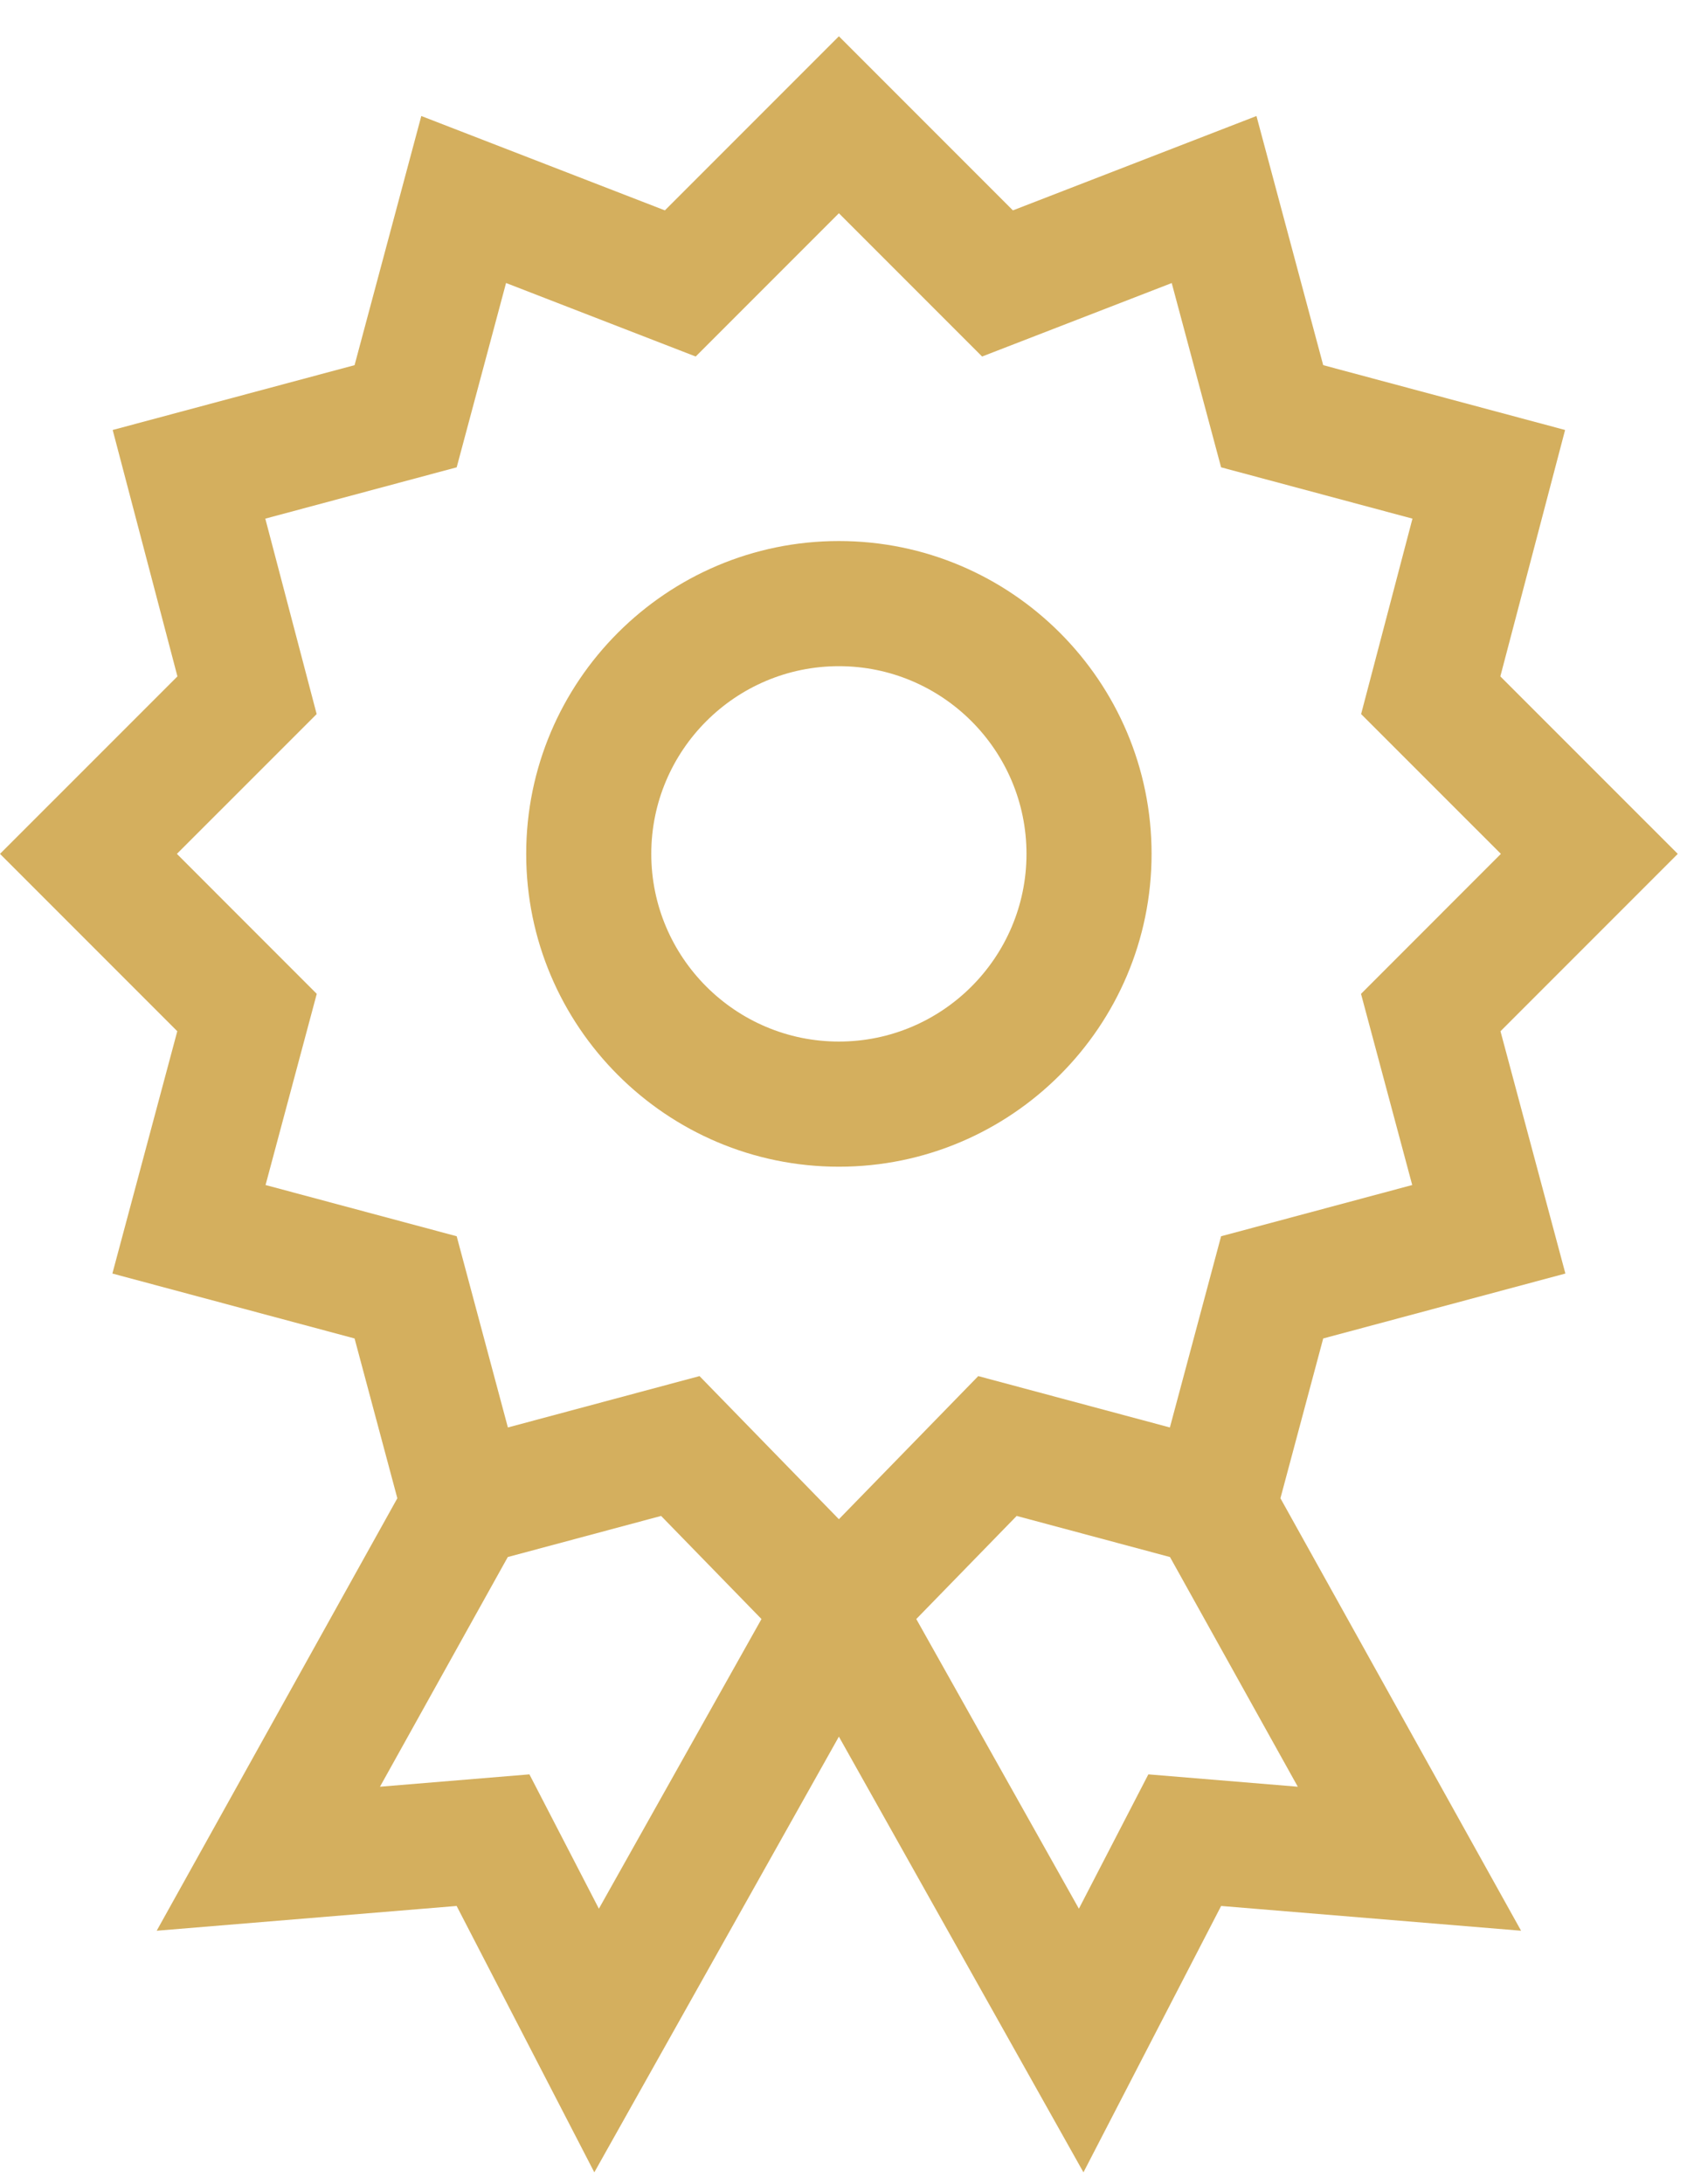 <svg width="34" height="44" viewBox="0 0 34 44" fill="none" xmlns="http://www.w3.org/2000/svg">
<path d="M16.907 23.503C20.382 23.503 23.209 20.676 23.209 17.201C23.209 13.726 20.382 10.899 16.907 10.899C13.432 10.899 10.605 13.726 10.605 17.201C10.605 20.676 13.432 23.503 16.907 23.503ZM16.907 13.42C18.992 13.42 20.688 15.116 20.688 17.201C20.688 19.286 18.992 20.982 16.907 20.982C14.822 20.982 13.126 19.286 13.126 17.201C13.126 15.116 14.822 13.42 16.907 13.42Z" fill="#D4AF5E"/>
<path d="M3.573 20.774L2.265 25.655L7.146 26.963L8.008 30.182L3.158 38.894L9.203 38.395L11.978 43.761L16.907 34.984L21.836 43.761L24.611 38.395L30.656 38.894L25.806 30.182L26.668 26.963L31.549 25.655L30.241 20.774L33.814 17.201L30.238 13.626L31.543 8.662L26.668 7.356L25.323 2.337L20.414 4.238L16.907 0.731L13.4 4.238L8.491 2.337L7.146 7.356L2.271 8.662L3.576 13.626L0 17.201L3.573 20.774ZM12.07 38.45L10.67 35.744L7.658 35.993L10.234 31.366L13.324 30.538L15.347 32.615L12.07 38.45ZM26.156 35.993L23.144 35.744L21.744 38.45L18.467 32.615L20.49 30.538L23.58 31.366L26.156 35.993ZM5.347 10.448L9.204 9.414L10.199 5.701L14.021 7.182L16.907 4.296L19.793 7.182L23.615 5.702L24.61 9.414L28.467 10.448L27.432 14.385L30.249 17.201L27.43 20.021L28.462 23.872L24.61 24.904L23.578 28.756L19.716 27.721L16.907 30.604L14.098 27.721L10.236 28.756L9.204 24.904L5.352 23.872L6.384 20.021L3.565 17.201L6.382 14.385L5.347 10.448Z" fill="#D4AF5E"/>
</svg>
